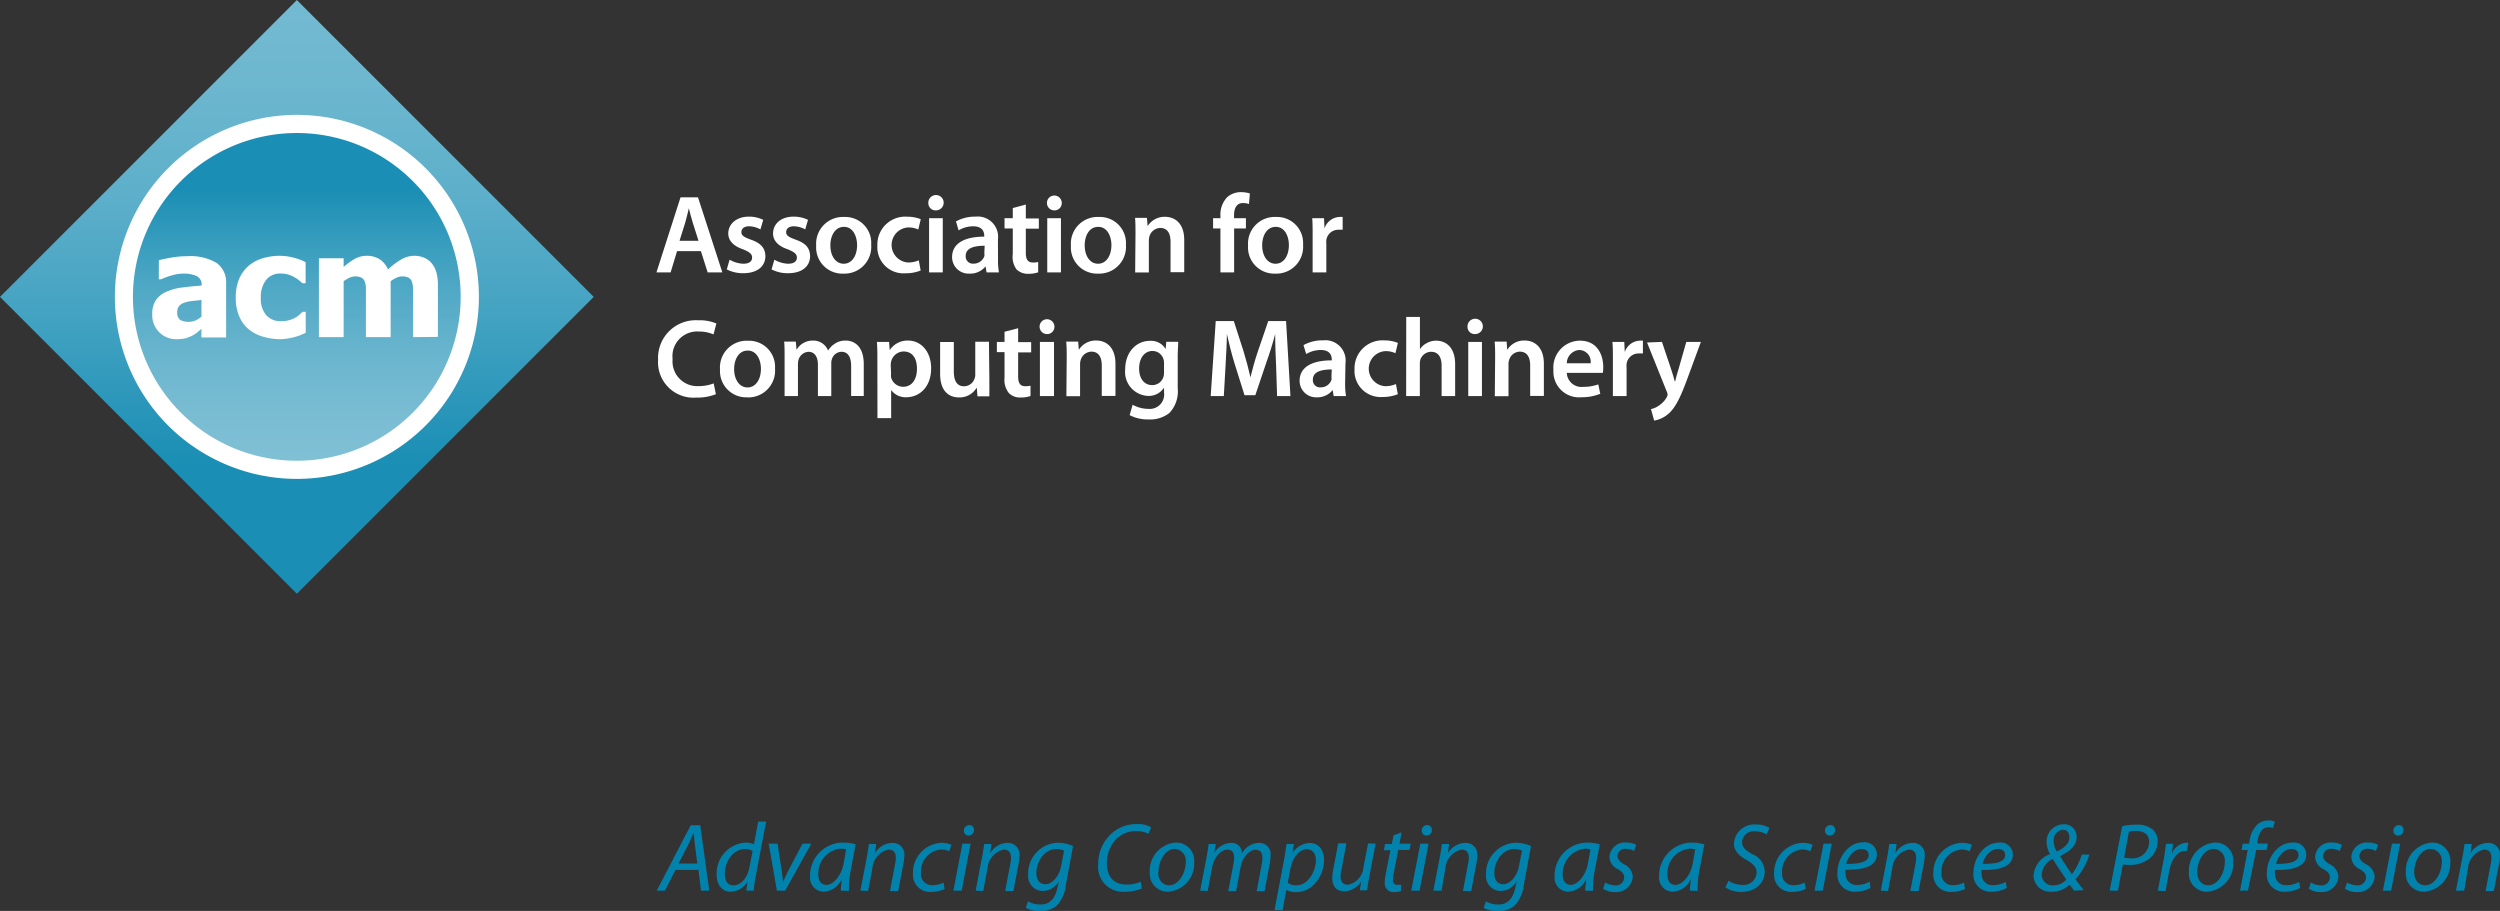 <svg id="Layer_1" data-name="Layer 1" xmlns="http://www.w3.org/2000/svg" xmlns:xlink="http://www.w3.org/1999/xlink" viewBox="0 0 303.15 110.46"><rect x="0" y="0" width="303.15" height="110.46" fill="#333333" stroke="none"/><defs><style>.cls-1{fill:#fff;}.cls-2{fill:url(#linear-gradient);}.cls-3{fill:url(#linear-gradient-2);}.cls-4{fill:#0182ac;}</style><linearGradient id="linear-gradient" x1="403.29" y1="-36.65" x2="454.2" y2="14.26" gradientTransform="translate(338.99 -122.54) rotate(90)" gradientUnits="userSpaceOnUse"><stop offset="0" stop-color="#73bad1"/><stop offset="0.14" stop-color="#6db7cf"/><stop offset="0.33" stop-color="#5dafca"/><stop offset="0.54" stop-color="#42a2c1"/><stop offset="0.77" stop-color="#1c8fb5"/><stop offset="0.79" stop-color="#1a8eb4"/></linearGradient><linearGradient id="linear-gradient-2" x1="350.19" y1="326.06" x2="350.19" y2="284.98" gradientUnits="userSpaceOnUse"><stop offset="0" stop-color="#80c0d5"/><stop offset="0.13" stop-color="#7abdd3"/><stop offset="0.31" stop-color="#6ab5ce"/><stop offset="0.51" stop-color="#4fa8c5"/><stop offset="0.72" stop-color="#2996b9"/><stop offset="0.8" stop-color="#1a8eb4"/></linearGradient></defs><title>acm_rgb_grad_vtag_pos</title><path class="cls-1" d="M396.29,300.65l-.78,2.58h-1.72l2.92-9.1h2.12l2.95,9.1H400l-.82-2.58Zm2.6-1.25-.71-2.24c-.18-.56-.32-1.18-.46-1.7h0c-.13.52-.27,1.16-.43,1.7l-.7,2.24Z" transform="translate(-314.19 -270.2)"/><path class="cls-1" d="M402.66,301.69a3.61,3.61,0,0,0,1.67.49c.73,0,1.06-.31,1.06-.74s-.27-.66-1.08-1c-1.28-.43-1.81-1.14-1.81-1.92,0-1.16,1-2.05,2.48-2.05a3.89,3.89,0,0,1,1.76.39l-.34,1.16a2.93,2.93,0,0,0-1.39-.38c-.59,0-.92.3-.92.71s.31.6,1.15.91c1.2.42,1.74,1,1.76,2,0,1.2-.94,2.07-2.68,2.07a4.28,4.28,0,0,1-2-.46Z" transform="translate(-314.19 -270.2)"/><path class="cls-1" d="M408.09,301.69a3.58,3.58,0,0,0,1.67.49c.73,0,1.06-.31,1.06-.74s-.28-.66-1.08-1c-1.29-.43-1.81-1.14-1.81-1.92,0-1.16.95-2.05,2.48-2.05a3.92,3.92,0,0,1,1.76.39l-.34,1.16a2.93,2.93,0,0,0-1.39-.38c-.6,0-.92.3-.92.71s.31.6,1.15.91c1.2.42,1.74,1,1.75,2,0,1.2-.93,2.07-2.67,2.07a4.25,4.25,0,0,1-2-.46Z" transform="translate(-314.19 -270.2)"/><path class="cls-1" d="M416.46,303.38a3.18,3.18,0,0,1-3.3-3.39,3.25,3.25,0,0,1,3.41-3.48,3.15,3.15,0,0,1,3.26,3.37,3.25,3.25,0,0,1-3.36,3.5Zm.05-1.2c.95,0,1.61-.92,1.61-2.26,0-1-.46-2.21-1.59-2.21s-1.65,1.15-1.65,2.24c0,1.27.63,2.23,1.62,2.23Z" transform="translate(-314.19 -270.2)"/><path class="cls-1" d="M425.83,303a4.85,4.85,0,0,1-1.87.34,3.17,3.17,0,0,1-3.38-3.36,3.38,3.38,0,0,1,3.65-3.5,4.28,4.28,0,0,1,1.61.3l-.3,1.25a2.8,2.8,0,0,0-1.25-.25,2.13,2.13,0,0,0,0,4.25,3.26,3.26,0,0,0,1.31-.26Z" transform="translate(-314.19 -270.2)"/><path class="cls-1" d="M427.68,295.71a.87.87,0,0,1-.92-.89.93.93,0,1,1,.93.89Zm-.83,7.52v-6.57h1.66v6.57Z" transform="translate(-314.19 -270.2)"/><path class="cls-1" d="M435.21,301.65a8.87,8.87,0,0,0,.11,1.58h-1.5l-.12-.73h0a2.4,2.4,0,0,1-2,.88,2,2,0,0,1-2.06-2c0-1.64,1.47-2.49,3.9-2.48v-.11c0-.43-.18-1.15-1.34-1.15a3.53,3.53,0,0,0-1.77.49l-.32-1.08a4.73,4.73,0,0,1,2.38-.58,2.46,2.46,0,0,1,2.71,2.78ZM433.59,300c-1.18,0-2.3.23-2.3,1.23a.87.87,0,0,0,.95.94,1.37,1.37,0,0,0,1.31-.9,1.14,1.14,0,0,0,0-.37Z" transform="translate(-314.19 -270.2)"/><path class="cls-1" d="M438.58,295v1.69h1.58v1.24h-1.58v2.89c0,.81.22,1.21.85,1.21a2.35,2.35,0,0,0,.65-.06l0,1.25a3.47,3.47,0,0,1-1.2.18,1.93,1.93,0,0,1-1.43-.54A2.58,2.58,0,0,1,437,301V297.9H436v-1.24H437v-1.23Z" transform="translate(-314.19 -270.2)"/><path class="cls-1" d="M442,295.71a.9.9,0,1,1,.94-.89.88.88,0,0,1-.94.89Zm-.82,7.52v-6.57h1.66v6.57Z" transform="translate(-314.19 -270.2)"/><path class="cls-1" d="M447.35,303.38a3.18,3.18,0,0,1-3.3-3.39,3.24,3.24,0,0,1,3.4-3.48,3.16,3.16,0,0,1,3.27,3.37,3.25,3.25,0,0,1-3.36,3.5Zm0-1.2c.94,0,1.61-.92,1.61-2.26,0-1-.46-2.21-1.6-2.21s-1.64,1.15-1.64,2.24c0,1.27.63,2.23,1.62,2.23Z" transform="translate(-314.19 -270.2)"/><path class="cls-1" d="M451.88,298.62c0-.76,0-1.39-.05-2h1.44l.08,1h0a2.43,2.43,0,0,1,2.11-1.13c1.15,0,2.33.74,2.33,2.82v3.9h-1.66v-3.71c0-.95-.35-1.66-1.25-1.66a1.4,1.4,0,0,0-1.3,1,1.69,1.69,0,0,0-.08.53v3.87h-1.66Z" transform="translate(-314.19 -270.2)"/><path class="cls-1" d="M462.18,303.23V297.9h-.89v-1.24h.89v-.29a3.06,3.06,0,0,1,.8-2.24,2.49,2.49,0,0,1,1.71-.63,3.53,3.53,0,0,1,1.06.16l-.11,1.28a2.24,2.24,0,0,0-.72-.12c-.82,0-1.09.69-1.09,1.5v.34h1.44v1.24h-1.43v5.33Z" transform="translate(-314.19 -270.2)"/><path class="cls-1" d="M468.82,303.38a3.18,3.18,0,0,1-3.29-3.39,3.24,3.24,0,0,1,3.4-3.48,3.16,3.16,0,0,1,3.27,3.37,3.25,3.25,0,0,1-3.36,3.5Zm.06-1.2c.94,0,1.6-.92,1.6-2.26,0-1-.45-2.21-1.59-2.21s-1.65,1.15-1.65,2.24c0,1.27.64,2.23,1.62,2.23Z" transform="translate(-314.19 -270.2)"/><path class="cls-1" d="M473.36,298.78c0-.89,0-1.54-.05-2.12h1.43l.06,1.24h0a2,2,0,0,1,1.81-1.39,1.51,1.51,0,0,1,.39,0v1.55a3.23,3.23,0,0,0-.49,0,1.46,1.46,0,0,0-1.49,1.26,2.6,2.6,0,0,0,0,.5v3.41h-1.66Z" transform="translate(-314.19 -270.2)"/><path class="cls-1" d="M401,318a6,6,0,0,1-2.37.41,4.3,4.3,0,0,1-4.64-4.58,4.57,4.57,0,0,1,4.87-4.79,5.09,5.09,0,0,1,2.2.39l-.35,1.32a4.45,4.45,0,0,0-1.78-.35,3,3,0,0,0-3.18,3.35,3,3,0,0,0,3.17,3.27,5,5,0,0,0,1.81-.33Z" transform="translate(-314.19 -270.2)"/><path class="cls-1" d="M404.79,318.38A3.18,3.18,0,0,1,401.5,315a3.24,3.24,0,0,1,3.4-3.48,3.16,3.16,0,0,1,3.27,3.37,3.25,3.25,0,0,1-3.36,3.5Zm.06-1.2c.94,0,1.61-.92,1.61-2.26,0-1-.46-2.21-1.6-2.21s-1.65,1.15-1.65,2.24c0,1.27.64,2.23,1.62,2.23Z" transform="translate(-314.19 -270.2)"/><path class="cls-1" d="M409.33,313.62c0-.76,0-1.4-.05-2h1.41l.09,1h0a2.24,2.24,0,0,1,2-1.12,1.9,1.9,0,0,1,1.82,1.21h0a2.62,2.62,0,0,1,.8-.82,2.23,2.23,0,0,1,1.35-.39c1.08,0,2.18.74,2.18,2.85v3.87H417.4V314.6c0-1.09-.37-1.74-1.17-1.74a1.25,1.25,0,0,0-1.16.88,1.59,1.59,0,0,0-.08.55v3.94h-1.62v-3.8c0-.92-.37-1.57-1.14-1.57a1.34,1.34,0,0,0-1.2.93,2.09,2.09,0,0,0-.08.55v3.89h-1.62Z" transform="translate(-314.19 -270.2)"/><path class="cls-1" d="M420.58,313.84c0-.86,0-1.56-.06-2.18H422l.08,1h0a2.55,2.55,0,0,1,2.25-1.16c1.51,0,2.77,1.3,2.77,3.35,0,2.37-1.5,3.52-3,3.52a2.16,2.16,0,0,1-1.85-.88h0v3.41h-1.66Zm1.66,1.64a2.32,2.32,0,0,0,0,.46,1.51,1.51,0,0,0,1.47,1.16c1.05,0,1.67-.88,1.67-2.18s-.56-2.1-1.63-2.1a1.58,1.58,0,0,0-1.5,1.23,1.93,1.93,0,0,0-.05.42Z" transform="translate(-314.19 -270.2)"/><path class="cls-1" d="M434.16,316.26c0,.78,0,1.43,0,2h-1.44l-.08-1h-.05a2.39,2.39,0,0,1-2.11,1.13c-1.19,0-2.29-.71-2.29-2.86v-3.86h1.66v3.58c0,1.09.36,1.79,1.23,1.79a1.35,1.35,0,0,0,1.27-.89,1.16,1.16,0,0,0,.1-.51v-4h1.66Z" transform="translate(-314.19 -270.2)"/><path class="cls-1" d="M437.65,310v1.69h1.58v1.24h-1.58v2.89c0,.81.22,1.21.85,1.21a2.35,2.35,0,0,0,.65-.06l0,1.25a3.47,3.47,0,0,1-1.2.18,1.89,1.89,0,0,1-1.43-.54A2.58,2.58,0,0,1,436,316V312.9h-.93v-1.24H436v-1.23Z" transform="translate(-314.19 -270.2)"/><path class="cls-1" d="M441.11,310.71a.9.9,0,1,1,.94-.89.88.88,0,0,1-.94.89Zm-.82,7.52v-6.57H442v6.57Z" transform="translate(-314.19 -270.2)"/><path class="cls-1" d="M443.54,313.62c0-.76,0-1.4-.06-2h1.45l.08,1h0a2.42,2.42,0,0,1,2.11-1.13c1.14,0,2.33.74,2.33,2.82v3.9h-1.66v-3.71c0-.94-.35-1.66-1.25-1.66a1.39,1.39,0,0,0-1.3,1,1.69,1.69,0,0,0-.08.53v3.87h-1.66Z" transform="translate(-314.19 -270.2)"/><path class="cls-1" d="M457,317.27a3.81,3.81,0,0,1-1,3,3.75,3.75,0,0,1-2.54.79,4.73,4.73,0,0,1-2.29-.52l.36-1.26a4,4,0,0,0,1.92.5,1.75,1.75,0,0,0,1.89-2v-.57h0a2.21,2.21,0,0,1-1.92,1,2.91,2.91,0,0,1-2.79-3.21c0-2.16,1.4-3.47,3-3.47a2.06,2.06,0,0,1,1.91,1h0l.07-.88h1.45c0,.44-.06,1-.06,1.89Zm-1.66-3a1.64,1.64,0,0,0-.05-.45,1.39,1.39,0,0,0-1.35-1.06c-.93,0-1.62.81-1.62,2.14,0,1.13.56,2,1.6,2a1.42,1.42,0,0,0,1.35-1,1.81,1.81,0,0,0,.07-.58Z" transform="translate(-314.19 -270.2)"/><path class="cls-1" d="M468.93,314.52c-.05-1.17-.12-2.58-.11-3.82h0c-.29,1.11-.67,2.34-1.08,3.48l-1.33,3.94H465.1l-1.22-3.88c-.35-1.16-.67-2.41-.92-3.54h0c0,1.19-.1,2.63-.16,3.87l-.21,3.66H461l.61-9.1h2.19l1.18,3.66c.33,1.07.61,2.15.84,3.16h0c.24-1,.55-2.11.91-3.17l1.25-3.65h2.16l.53,9.1h-1.62Z" transform="translate(-314.19 -270.2)"/><path class="cls-1" d="M477.3,316.65a8.87,8.87,0,0,0,.11,1.58h-1.5l-.12-.73h0a2.39,2.39,0,0,1-1.95.88,2,2,0,0,1-2.06-2c0-1.64,1.47-2.49,3.9-2.48v-.11c0-.43-.17-1.15-1.34-1.15a3.49,3.49,0,0,0-1.76.49l-.33-1.08a4.73,4.73,0,0,1,2.38-.58,2.46,2.46,0,0,1,2.71,2.78ZM475.68,315c-1.17,0-2.29.23-2.29,1.23a.86.86,0,0,0,.94.94,1.36,1.36,0,0,0,1.31-.9,1.14,1.14,0,0,0,0-.37Z" transform="translate(-314.19 -270.2)"/><path class="cls-1" d="M483.69,318a4.85,4.85,0,0,1-1.87.34,3.17,3.17,0,0,1-3.38-3.36,3.39,3.39,0,0,1,3.65-3.5,4.28,4.28,0,0,1,1.61.3l-.3,1.25a2.8,2.8,0,0,0-1.25-.25,2.13,2.13,0,0,0,0,4.25,3.26,3.26,0,0,0,1.31-.26Z" transform="translate(-314.19 -270.2)"/><path class="cls-1" d="M484.71,308.63h1.66v3.92h0a2.16,2.16,0,0,1,.82-.74,2.35,2.35,0,0,1,1.15-.3c1.12,0,2.3.74,2.3,2.85v3.87H489v-3.7c0-.94-.35-1.67-1.27-1.67a1.39,1.39,0,0,0-1.3.93,1.63,1.63,0,0,0-.07.5v3.94h-1.66Z" transform="translate(-314.19 -270.2)"/><path class="cls-1" d="M493.06,310.71a.87.87,0,0,1-.92-.89.93.93,0,1,1,.93.89Zm-.83,7.52v-6.57h1.66v6.57Z" transform="translate(-314.19 -270.2)"/><path class="cls-1" d="M495.49,313.62c0-.76,0-1.4-.06-2h1.45l.08,1h0a2.4,2.4,0,0,1,2.1-1.13c1.15,0,2.34.74,2.34,2.82v3.9h-1.66v-3.71c0-.94-.35-1.66-1.26-1.66a1.38,1.38,0,0,0-1.29,1,1.44,1.44,0,0,0-.08.53v3.87h-1.66Z" transform="translate(-314.19 -270.2)"/><path class="cls-1" d="M504.18,315.41a1.78,1.78,0,0,0,2,1.7,5.24,5.24,0,0,0,1.82-.3l.24,1.14a6,6,0,0,1-2.29.42,3.11,3.11,0,0,1-3.39-3.32,3.25,3.25,0,0,1,3.21-3.54c2.13,0,2.83,1.75,2.83,3.2a3.87,3.87,0,0,1-.05.7Zm2.89-1.16a1.42,1.42,0,0,0-1.36-1.61,1.63,1.63,0,0,0-1.53,1.61Z" transform="translate(-314.19 -270.2)"/><path class="cls-1" d="M509.77,313.78c0-.89,0-1.54-.06-2.12h1.44l.06,1.24h0a2,2,0,0,1,1.81-1.39,1.56,1.56,0,0,1,.39,0v1.55a3.23,3.23,0,0,0-.49,0,1.46,1.46,0,0,0-1.49,1.26,2.6,2.6,0,0,0,0,.5v3.41h-1.66Z" transform="translate(-314.19 -270.2)"/><path class="cls-1" d="M515.72,311.66l1.18,3.52c.13.41.28.91.37,1.27h.05c.09-.36.21-.86.35-1.28l1-3.51h1.77l-1.65,4.48c-.9,2.46-1.51,3.55-2.28,4.23a3.48,3.48,0,0,1-1.74.83l-.38-1.39a2.69,2.69,0,0,0,1-.46,2.88,2.88,0,0,0,.92-1,.85.85,0,0,0,.09-.29.79.79,0,0,0-.08-.33l-2.41-6Z" transform="translate(-314.19 -270.2)"/><rect class="cls-2" x="324.73" y="280.75" width="50.91" height="50.91" transform="translate(-428.14 67.1) rotate(-45)"/><path class="cls-1" d="M372.26,306.2a22.07,22.07,0,1,1-22.07-22.07A22.07,22.07,0,0,1,372.26,306.2Z" transform="translate(-314.19 -270.2)"/><path class="cls-3" d="M370.05,306.2a19.87,19.87,0,1,1-19.86-19.87A19.86,19.86,0,0,1,370.05,306.2Z" transform="translate(-314.19 -270.2)"/><path class="cls-1" d="M338.62,310.07l-.54.46a4.36,4.36,0,0,1-.65.41,5.79,5.79,0,0,1-.78.29,4.74,4.74,0,0,1-1.06.1,2.86,2.86,0,0,1-2.1-.85,2.93,2.93,0,0,1-.84-2.15,3.07,3.07,0,0,1,.43-1.72,2.92,2.92,0,0,1,1.22-1,6.37,6.37,0,0,1,1.93-.54c.75-.1,1.55-.18,2.41-.24v-.05a1.12,1.12,0,0,0-.58-1.09,3.8,3.8,0,0,0-1.75-.31,4.73,4.73,0,0,0-1.23.2,9.3,9.3,0,0,0-1.37.49h-.26v-2.32c.3-.08.77-.18,1.43-.3a11.19,11.19,0,0,1,2-.18,6.19,6.19,0,0,1,3.6.83,2.89,2.89,0,0,1,1.13,2.51v6.51h-3Zm0-1.49v-2l-1.21.13a4,4,0,0,0-.91.21,1.24,1.24,0,0,0-.61.42,1.15,1.15,0,0,0-.21.73,1.08,1.08,0,0,0,.35.92,2.22,2.22,0,0,0,1.86.07A2.56,2.56,0,0,0,338.62,308.58Z" transform="translate(-314.19 -270.2)"/><path class="cls-1" d="M348.16,311.33A7.46,7.46,0,0,1,346,311a4.71,4.71,0,0,1-1.71-.92,4.15,4.15,0,0,1-1.11-1.56,5.57,5.57,0,0,1-.4-2.22,5.64,5.64,0,0,1,.43-2.33,4.29,4.29,0,0,1,1.18-1.58,4.65,4.65,0,0,1,1.68-.88,7.15,7.15,0,0,1,2-.29,6.65,6.65,0,0,1,1.59.19,6.8,6.8,0,0,1,1.59.58v2.56h-.38l-.44-.38a4,4,0,0,0-.57-.37,4.11,4.11,0,0,0-.73-.31,3.31,3.31,0,0,0-.92-.12,2.13,2.13,0,0,0-1.77.8,3.33,3.33,0,0,0-.62,2.13,3,3,0,0,0,.67,2.14,2.32,2.32,0,0,0,1.78.71,3.35,3.35,0,0,0,1-.13,3.27,3.27,0,0,0,.73-.3,3.05,3.05,0,0,0,.51-.37l.37-.34h.38v2.55l-.59.26a5.08,5.08,0,0,1-.69.23,7.55,7.55,0,0,1-.81.18A6.48,6.48,0,0,1,348.16,311.33Z" transform="translate(-314.19 -270.2)"/><path class="cls-1" d="M364.27,311.08V306.3q0-.71,0-1.2a2.71,2.71,0,0,0-.15-.79.86.86,0,0,0-.4-.44,1.57,1.57,0,0,0-.76-.15,1.59,1.59,0,0,0-.67.15,3.84,3.84,0,0,0-.73.43v6.78h-3V306.3c0-.47,0-.86,0-1.19a2.4,2.4,0,0,0-.16-.8.81.81,0,0,0-.39-.44,1.56,1.56,0,0,0-.75-.15,1.65,1.65,0,0,0-.72.17,5.34,5.34,0,0,0-.68.41v6.78h-3v-9.56h3v1.05a8.17,8.17,0,0,1,1.38-1,3,3,0,0,1,1.45-.35,2.8,2.8,0,0,1,1.54.42,2.62,2.62,0,0,1,1,1.24,9.28,9.28,0,0,1,1.63-1.23,3.18,3.18,0,0,1,1.54-.43,3,3,0,0,1,1.19.22,2.3,2.3,0,0,1,.9.63,3,3,0,0,1,.6,1.1,5.75,5.75,0,0,1,.2,1.65v6.23Z" transform="translate(-314.19 -270.2)"/><path class="cls-4" d="M396.09,375.69l-1.26,2.51h-1l4.12-7.94h1.15l1.1,7.94h-1l-.32-2.51Zm2.66-.78-.3-2.3c-.05-.41-.11-1-.14-1.46h0c-.21.47-.41,1-.65,1.45l-1.19,2.31Z" transform="translate(-314.19 -270.2)"/><path class="cls-4" d="M407.09,369.83l-1.25,6.57a14.94,14.94,0,0,0-.25,1.8h-.9l.16-1.13h0a2.42,2.42,0,0,1-2.05,1.26c-1.1,0-1.71-.91-1.71-2.07a3.75,3.75,0,0,1,3.53-3.89,2.56,2.56,0,0,1,1,.2l.51-2.74Zm-1.64,3.56a1.77,1.77,0,0,0-.94-.23c-1.37,0-2.43,1.45-2.43,3,0,.68.23,1.4,1.07,1.4s1.66-.86,1.91-2.15Z" transform="translate(-314.19 -270.2)"/><path class="cls-4" d="M408.48,372.5l.49,3.25c.08.65.16,1.08.18,1.4h0c.12-.3.28-.68.61-1.33l1.74-3.32h1.07l-3.17,5.7h-1l-1-5.7Z" transform="translate(-314.19 -270.2)"/><path class="cls-4" d="M416.15,378.2c0-.34.06-.88.13-1.47h0a2.5,2.5,0,0,1-2.22,1.6,1.69,1.69,0,0,1-1.64-1.88,4,4,0,0,1,4-4.08,5.32,5.32,0,0,1,1.53.22l-.57,3a12.5,12.5,0,0,0-.25,2.64Zm.64-5a2.43,2.43,0,0,0-.69-.09,3,3,0,0,0-2.68,3.13c0,.63.22,1.26,1,1.26s1.78-1.06,2.07-2.58Z" transform="translate(-314.19 -270.2)"/><path class="cls-4" d="M418.52,378.2l.77-4c.12-.64.2-1.19.27-1.66h.87l-.14,1.12h0a2.5,2.5,0,0,1,2.11-1.25,1.41,1.41,0,0,1,1.45,1.59,5.45,5.45,0,0,1-.11.92l-.63,3.32h-1l.62-3.29a3.47,3.47,0,0,0,.09-.73c0-.58-.23-1-.9-1a2.5,2.5,0,0,0-1.94,2.25l-.52,2.77Z" transform="translate(-314.19 -270.2)"/><path class="cls-4" d="M428.74,378a4,4,0,0,1-1.65.35,2.05,2.05,0,0,1-2.19-2.21,3.61,3.61,0,0,1,3.48-3.74,2.78,2.78,0,0,1,1.19.25l-.28.77a2.28,2.28,0,0,0-1-.21,2.66,2.66,0,0,0-2.42,2.81,1.34,1.34,0,0,0,1.41,1.52,3,3,0,0,0,1.32-.32Z" transform="translate(-314.19 -270.2)"/><path class="cls-4" d="M429.8,378.2l1.09-5.7h1l-1.09,5.7Zm1.82-6.68a.56.56,0,0,1-.55-.61.66.66,0,0,1,.65-.66.56.56,0,0,1,.58.61.65.65,0,0,1-.66.66Z" transform="translate(-314.19 -270.2)"/><path class="cls-4" d="M432.5,378.2l.76-4c.13-.64.2-1.19.27-1.66h.88l-.15,1.12h0a2.49,2.49,0,0,1,2.11-1.25,1.41,1.41,0,0,1,1.45,1.59,5.45,5.45,0,0,1-.11.92l-.63,3.32h-1l.62-3.29a3.47,3.47,0,0,0,.08-.73c0-.58-.22-1-.89-1a2.52,2.52,0,0,0-1.95,2.25l-.52,2.77Z" transform="translate(-314.19 -270.2)"/><path class="cls-4" d="M438.85,379.5a3,3,0,0,0,1.51.38c.95,0,1.71-.5,2.05-2l.19-.85h0a2.27,2.27,0,0,1-2,1.21,1.8,1.8,0,0,1-1.73-2,3.72,3.72,0,0,1,3.62-3.85,4.61,4.61,0,0,1,1.82.4l-.87,4.71a4.25,4.25,0,0,1-1.15,2.55,3,3,0,0,1-2,.63,3.32,3.32,0,0,1-1.71-.4Zm4.37-6.15a2.26,2.26,0,0,0-.94-.19c-1.43,0-2.41,1.48-2.42,2.9,0,.62.23,1.36,1.1,1.36s1.7-1.06,1.9-2.18Z" transform="translate(-314.19 -270.2)"/><path class="cls-4" d="M452.64,377.94a5.21,5.21,0,0,1-2.06.39,3,3,0,0,1-3.22-3.3,4.93,4.93,0,0,1,1.7-3.83,4.45,4.45,0,0,1,3-1.07,3.14,3.14,0,0,1,1.72.39l-.32.79a3.22,3.22,0,0,0-1.57-.33,3.33,3.33,0,0,0-2.27.89,4.2,4.2,0,0,0-1.21,3c0,1.43.64,2.59,2.41,2.59a4.09,4.09,0,0,0,1.7-.34Z" transform="translate(-314.19 -270.2)"/><path class="cls-4" d="M459,374.75a3.42,3.42,0,0,1-3.16,3.58,2.18,2.18,0,0,1-2.23-2.34,3.42,3.42,0,0,1,3.16-3.62A2.18,2.18,0,0,1,459,374.75Zm-4.37,1.2c0,.93.5,1.6,1.34,1.6,1.15,0,2-1.48,2-2.81a1.42,1.42,0,0,0-1.34-1.6C455.48,373.14,454.65,374.64,454.67,376Z" transform="translate(-314.19 -270.2)"/><path class="cls-4" d="M459.72,378.2l.77-4c.12-.64.2-1.19.26-1.66h.86l-.16,1.07h0a2.43,2.43,0,0,1,2-1.2,1.24,1.24,0,0,1,1.34,1.27,2.43,2.43,0,0,1,2.09-1.27,1.35,1.35,0,0,1,1.38,1.49,5.74,5.74,0,0,1-.09,1l-.64,3.37h-.95l.61-3.29a3.5,3.5,0,0,0,.08-.74c0-.6-.22-1-.86-1s-1.54.82-1.78,2.1l-.55,2.92h-.95l.64-3.35a3.37,3.37,0,0,0,.07-.69c0-.48-.13-1-.85-1s-1.6.94-1.82,2.16l-.53,2.86Z" transform="translate(-314.19 -270.2)"/><path class="cls-4" d="M468.74,380.54l1.14-6c.12-.68.24-1.46.32-2h.89l-.16,1.08h0a2.6,2.6,0,0,1,2.05-1.2c1.24,0,1.76,1,1.76,2.06,0,2-1.44,3.9-3.34,3.9a2.46,2.46,0,0,1-1.23-.26h0l-.46,2.47Zm1.6-3.29a1.73,1.73,0,0,0,1.08.3c1.27,0,2.33-1.55,2.33-3.05,0-.6-.27-1.32-1.1-1.32s-1.73.88-2,2.48Z" transform="translate(-314.19 -270.2)"/><path class="cls-4" d="M481,372.5l-.77,4c-.12.64-.2,1.19-.26,1.66h-.88l.15-1.07h0a2.56,2.56,0,0,1-2,1.2c-.73,0-1.5-.35-1.5-1.65a5.23,5.23,0,0,1,.11-.95l.61-3.23h1l-.6,3.18a4,4,0,0,0-.11.84c0,.59.25,1,.92,1a2.35,2.35,0,0,0,1.85-2.09l.56-2.92Z" transform="translate(-314.19 -270.2)"/><path class="cls-4" d="M484.15,371.13l-.26,1.37h1.37l-.15.76h-1.37l-.53,2.77a5,5,0,0,0-.11.91.49.49,0,0,0,.55.55,2.19,2.19,0,0,0,.46,0l-.05.77a2.61,2.61,0,0,1-.76.11,1.06,1.06,0,0,1-1.2-1.11,5.47,5.47,0,0,1,.12-1.07l.57-2.89H482l.15-.76h.82l.2-1.05Z" transform="translate(-314.19 -270.2)"/><path class="cls-4" d="M485.32,378.2l1.1-5.7h1l-1.09,5.7Zm1.83-6.68a.57.57,0,0,1-.56-.61.66.66,0,0,1,.65-.66.56.56,0,0,1,.58.61.64.64,0,0,1-.66.66Z" transform="translate(-314.19 -270.2)"/><path class="cls-4" d="M488,378.2l.77-4c.13-.64.2-1.19.27-1.66h.87l-.14,1.12h0a2.5,2.5,0,0,1,2.11-1.25,1.41,1.41,0,0,1,1.45,1.59,5.45,5.45,0,0,1-.11.92l-.63,3.32h-1l.62-3.29a3.47,3.47,0,0,0,.09-.73c0-.58-.23-1-.9-1a2.52,2.52,0,0,0-1.94,2.25L489,378.2Z" transform="translate(-314.19 -270.2)"/><path class="cls-4" d="M494.37,379.5a3,3,0,0,0,1.51.38c.95,0,1.71-.5,2.05-2l.19-.85h0a2.27,2.27,0,0,1-2,1.21,1.8,1.8,0,0,1-1.73-2,3.72,3.72,0,0,1,3.62-3.85,4.71,4.71,0,0,1,1.83.4l-.87,4.71a4.31,4.31,0,0,1-1.16,2.55,3,3,0,0,1-2,.63,3.32,3.32,0,0,1-1.71-.4Zm4.38-6.15a2.31,2.31,0,0,0-.95-.19c-1.42,0-2.4,1.48-2.41,2.9,0,.62.22,1.36,1.09,1.36s1.7-1.06,1.9-2.18Z" transform="translate(-314.19 -270.2)"/><path class="cls-4" d="M506.42,378.2c0-.34.06-.88.13-1.47h0a2.48,2.48,0,0,1-2.21,1.6,1.69,1.69,0,0,1-1.64-1.88,4,4,0,0,1,3.95-4.08,5.32,5.32,0,0,1,1.53.22l-.58,3a13.2,13.2,0,0,0-.25,2.64Zm.63-5a2.34,2.34,0,0,0-.68-.09,3.05,3.05,0,0,0-2.69,3.13c0,.63.23,1.26,1,1.26s1.78-1.06,2.06-2.58Z" transform="translate(-314.19 -270.2)"/><path class="cls-4" d="M508.83,377.21a2.55,2.55,0,0,0,1.23.35,1,1,0,0,0,1.08-.93c0-.44-.2-.71-.79-1.05a1.69,1.69,0,0,1-1-1.45,1.87,1.87,0,0,1,2.06-1.76,2.38,2.38,0,0,1,1.19.28l-.27.74a2,2,0,0,0-1-.26.92.92,0,0,0-1,.86c0,.42.27.68.77,1a1.79,1.79,0,0,1,1.08,1.5,2,2,0,0,1-2.18,1.88,2.58,2.58,0,0,1-1.42-.4Z" transform="translate(-314.19 -270.2)"/><path class="cls-4" d="M519.11,378.2c0-.34.06-.88.13-1.47h0a2.5,2.5,0,0,1-2.22,1.6,1.69,1.69,0,0,1-1.64-1.88,4,4,0,0,1,3.95-4.08,5.32,5.32,0,0,1,1.53.22l-.57,3a12.5,12.5,0,0,0-.25,2.64Zm.64-5a2.43,2.43,0,0,0-.69-.09,3,3,0,0,0-2.68,3.13c0,.63.22,1.26,1,1.26s1.78-1.06,2.07-2.58Z" transform="translate(-314.19 -270.2)"/><path class="cls-4" d="M523.79,377a3.09,3.09,0,0,0,1.68.5A1.57,1.57,0,0,0,527.2,376c0-.59-.35-1-1.17-1.49-1-.54-1.58-1.18-1.58-2a2.46,2.46,0,0,1,2.69-2.33,3,3,0,0,1,1.62.42l-.35.79A2.64,2.64,0,0,0,527,371a1.42,1.42,0,0,0-1.57,1.29c0,.65.4,1,1.23,1.48a2.31,2.31,0,0,1,1.52,2.12c0,1.38-1.09,2.46-2.87,2.46a3.33,3.33,0,0,1-1.9-.55Z" transform="translate(-314.19 -270.2)"/><path class="cls-4" d="M533.16,378a4,4,0,0,1-1.65.35,2.06,2.06,0,0,1-2.19-2.21,3.61,3.61,0,0,1,3.48-3.74,2.88,2.88,0,0,1,1.2.25l-.29.77a2.28,2.28,0,0,0-1-.21,2.66,2.66,0,0,0-2.42,2.81,1.34,1.34,0,0,0,1.41,1.52,3,3,0,0,0,1.32-.32Z" transform="translate(-314.19 -270.2)"/><path class="cls-4" d="M534.22,378.2l1.09-5.7h1l-1.09,5.7Zm1.83-6.68a.57.57,0,0,1-.56-.61.66.66,0,0,1,.65-.66.56.56,0,0,1,.58.61.65.65,0,0,1-.66.66Z" transform="translate(-314.19 -270.2)"/><path class="cls-4" d="M541,377.87a3.88,3.88,0,0,1-1.88.46A2.07,2.07,0,0,1,537,376c0-1.72,1.27-3.66,3.11-3.66a1.48,1.48,0,0,1,1.67,1.46c0,1.5-1.68,1.9-3.79,1.86a2.48,2.48,0,0,0,.11,1.09,1.32,1.32,0,0,0,1.28.76,3.15,3.15,0,0,0,1.53-.4Zm-.21-4c0-.46-.35-.72-.87-.72-.93,0-1.63.91-1.87,1.81,1.54,0,2.74-.19,2.74-1.08Z" transform="translate(-314.19 -270.2)"/><path class="cls-4" d="M542.26,378.2l.76-4c.13-.64.2-1.19.27-1.66h.88l-.15,1.12h0a2.49,2.49,0,0,1,2.11-1.25,1.41,1.41,0,0,1,1.45,1.59,5.45,5.45,0,0,1-.11.92l-.63,3.32h-1l.62-3.29a3.47,3.47,0,0,0,.08-.73c0-.58-.22-1-.89-1a2.52,2.52,0,0,0-2,2.25l-.51,2.77Z" transform="translate(-314.19 -270.2)"/><path class="cls-4" d="M552.47,378a3.9,3.9,0,0,1-1.65.35,2.06,2.06,0,0,1-2.19-2.21,3.61,3.61,0,0,1,3.49-3.74,2.82,2.82,0,0,1,1.19.25l-.28.77a2.33,2.33,0,0,0-1-.21,2.66,2.66,0,0,0-2.41,2.81,1.34,1.34,0,0,0,1.41,1.52,3,3,0,0,0,1.32-.32Z" transform="translate(-314.19 -270.2)"/><path class="cls-4" d="M557.54,377.87a3.88,3.88,0,0,1-1.88.46,2.07,2.07,0,0,1-2.17-2.3c0-1.72,1.27-3.66,3.11-3.66a1.48,1.48,0,0,1,1.67,1.46c0,1.5-1.68,1.9-3.79,1.86a2.35,2.35,0,0,0,.12,1.09,1.29,1.29,0,0,0,1.27.76,3.15,3.15,0,0,0,1.53-.4Zm-.21-4c0-.46-.35-.72-.87-.72-.93,0-1.63.91-1.86,1.81,1.53,0,2.73-.19,2.73-1.08Z" transform="translate(-314.19 -270.2)"/><path class="cls-4" d="M565.71,378.2a7.28,7.28,0,0,1-.54-.73,3.13,3.13,0,0,1-2.23.86,2,2,0,0,1-2.16-2,3,3,0,0,1,2-2.56v0a3.07,3.07,0,0,1-.42-1.45,2.09,2.09,0,0,1,2.09-2.17A1.49,1.49,0,0,1,566,371.7c0,.94-.67,1.67-2,2.3v0c.43.74,1,1.62,1.43,2.21a7.83,7.83,0,0,0,1.2-2.39h.92a8,8,0,0,1-1.68,3c.3.41.62.85,1,1.32Zm-2.51-.64a2.13,2.13,0,0,0,1.55-.7c-.36-.56-1.06-1.52-1.64-2.51a2.31,2.31,0,0,0-1.34,1.85,1.31,1.31,0,0,0,1.42,1.36Zm1.12-6.74a1.24,1.24,0,0,0-1.1,1.37,2.37,2.37,0,0,0,.38,1.26c1-.46,1.52-1,1.52-1.73,0-.46-.21-.9-.79-.9Z" transform="translate(-314.19 -270.2)"/><path class="cls-4" d="M571.53,370.38a7.63,7.63,0,0,1,1.72-.18,2.88,2.88,0,0,1,2,.61,1.89,1.89,0,0,1,.58,1.44,2.72,2.72,0,0,1-1,2.07,3.8,3.8,0,0,1-2.4.76,6.71,6.71,0,0,1-.82-.06l-.6,3.18h-1Zm.23,3.81a3.48,3.48,0,0,0,.79.09,2,2,0,0,0,2.24-2c0-.94-.68-1.32-1.58-1.32a4,4,0,0,0-.86.08Z" transform="translate(-314.19 -270.2)"/><path class="cls-4" d="M575.85,378.2l.69-3.68c.14-.74.24-1.49.3-2h.86c-.05.4-.1.8-.16,1.23h0a2.06,2.06,0,0,1,1.74-1.36l.27,0-.18,1a1.56,1.56,0,0,0-.26,0c-.85,0-1.61,1-1.86,2.36l-.47,2.51Z" transform="translate(-314.19 -270.2)"/><path class="cls-4" d="M585,374.75a3.42,3.42,0,0,1-3.16,3.58,2.17,2.17,0,0,1-2.22-2.34,3.41,3.41,0,0,1,3.15-3.62A2.17,2.17,0,0,1,585,374.75Zm-4.37,1.2c0,.93.51,1.6,1.34,1.6,1.16,0,2-1.48,2-2.81a1.42,1.42,0,0,0-1.33-1.6C581.43,373.14,580.61,374.64,580.62,376Z" transform="translate(-314.19 -270.2)"/><path class="cls-4" d="M585.82,378.2l.93-4.93H586l.14-.77h.77l.06-.3a3.32,3.32,0,0,1,.93-2,2,2,0,0,1,1.36-.51,1.44,1.44,0,0,1,.77.16l-.21.77a1.4,1.4,0,0,0-.58-.1c-.77,0-1.15.75-1.32,1.7l0,.27h1.27l-.15.77h-1.26l-1,4.93Z" transform="translate(-314.19 -270.2)"/><path class="cls-4" d="M593.12,377.87a3.88,3.88,0,0,1-1.88.46,2.07,2.07,0,0,1-2.17-2.3c0-1.72,1.27-3.66,3.11-3.66a1.48,1.48,0,0,1,1.67,1.46c0,1.5-1.68,1.9-3.79,1.86a2.35,2.35,0,0,0,.12,1.09,1.29,1.29,0,0,0,1.27.76,3.15,3.15,0,0,0,1.53-.4Zm-.21-4c0-.46-.35-.72-.87-.72-.93,0-1.63.91-1.86,1.81,1.53,0,2.73-.19,2.73-1.08Z" transform="translate(-314.19 -270.2)"/><path class="cls-4" d="M594.4,377.21a2.51,2.51,0,0,0,1.22.35,1,1,0,0,0,1.09-.93c0-.44-.2-.71-.79-1.05a1.7,1.7,0,0,1-1-1.45,1.87,1.87,0,0,1,2.06-1.76,2.38,2.38,0,0,1,1.19.28l-.27.74a2,2,0,0,0-1-.26.92.92,0,0,0-1,.86c0,.42.27.68.78,1a1.8,1.8,0,0,1,1.07,1.5,2,2,0,0,1-2.18,1.88,2.55,2.55,0,0,1-1.41-.4Z" transform="translate(-314.19 -270.2)"/><path class="cls-4" d="M598.79,377.21a2.55,2.55,0,0,0,1.23.35,1,1,0,0,0,1.08-.93c0-.44-.2-.71-.79-1.05a1.69,1.69,0,0,1-1-1.45,1.87,1.87,0,0,1,2.06-1.76,2.38,2.38,0,0,1,1.19.28l-.27.74a2,2,0,0,0-1-.26.92.92,0,0,0-1,.86c0,.42.27.68.77,1a1.79,1.79,0,0,1,1.08,1.5,2,2,0,0,1-2.18,1.88,2.58,2.58,0,0,1-1.42-.4Z" transform="translate(-314.19 -270.2)"/><path class="cls-4" d="M603.14,378.2l1.1-5.7h1l-1.1,5.7Zm1.83-6.68a.57.57,0,0,1-.56-.61.66.66,0,0,1,.65-.66.56.56,0,0,1,.58.61.64.64,0,0,1-.66.66Z" transform="translate(-314.19 -270.2)"/><path class="cls-4" d="M611.31,374.75a3.42,3.42,0,0,1-3.16,3.58,2.18,2.18,0,0,1-2.23-2.34,3.42,3.42,0,0,1,3.16-3.62A2.18,2.18,0,0,1,611.31,374.75Zm-4.37,1.2c0,.93.5,1.6,1.34,1.6,1.15,0,2-1.48,2-2.81a1.42,1.42,0,0,0-1.34-1.6C607.75,373.14,606.92,374.64,606.94,376Z" transform="translate(-314.19 -270.2)"/><path class="cls-4" d="M612,378.2l.77-4c.13-.64.2-1.19.27-1.66h.87l-.14,1.12h0a2.51,2.51,0,0,1,2.11-1.25,1.4,1.4,0,0,1,1.45,1.59,5.36,5.36,0,0,1-.1.92l-.64,3.32h-1l.63-3.29a4.29,4.29,0,0,0,.08-.73c0-.58-.22-1-.9-1a2.52,2.52,0,0,0-1.94,2.25L613,378.2Z" transform="translate(-314.19 -270.2)"/></svg>